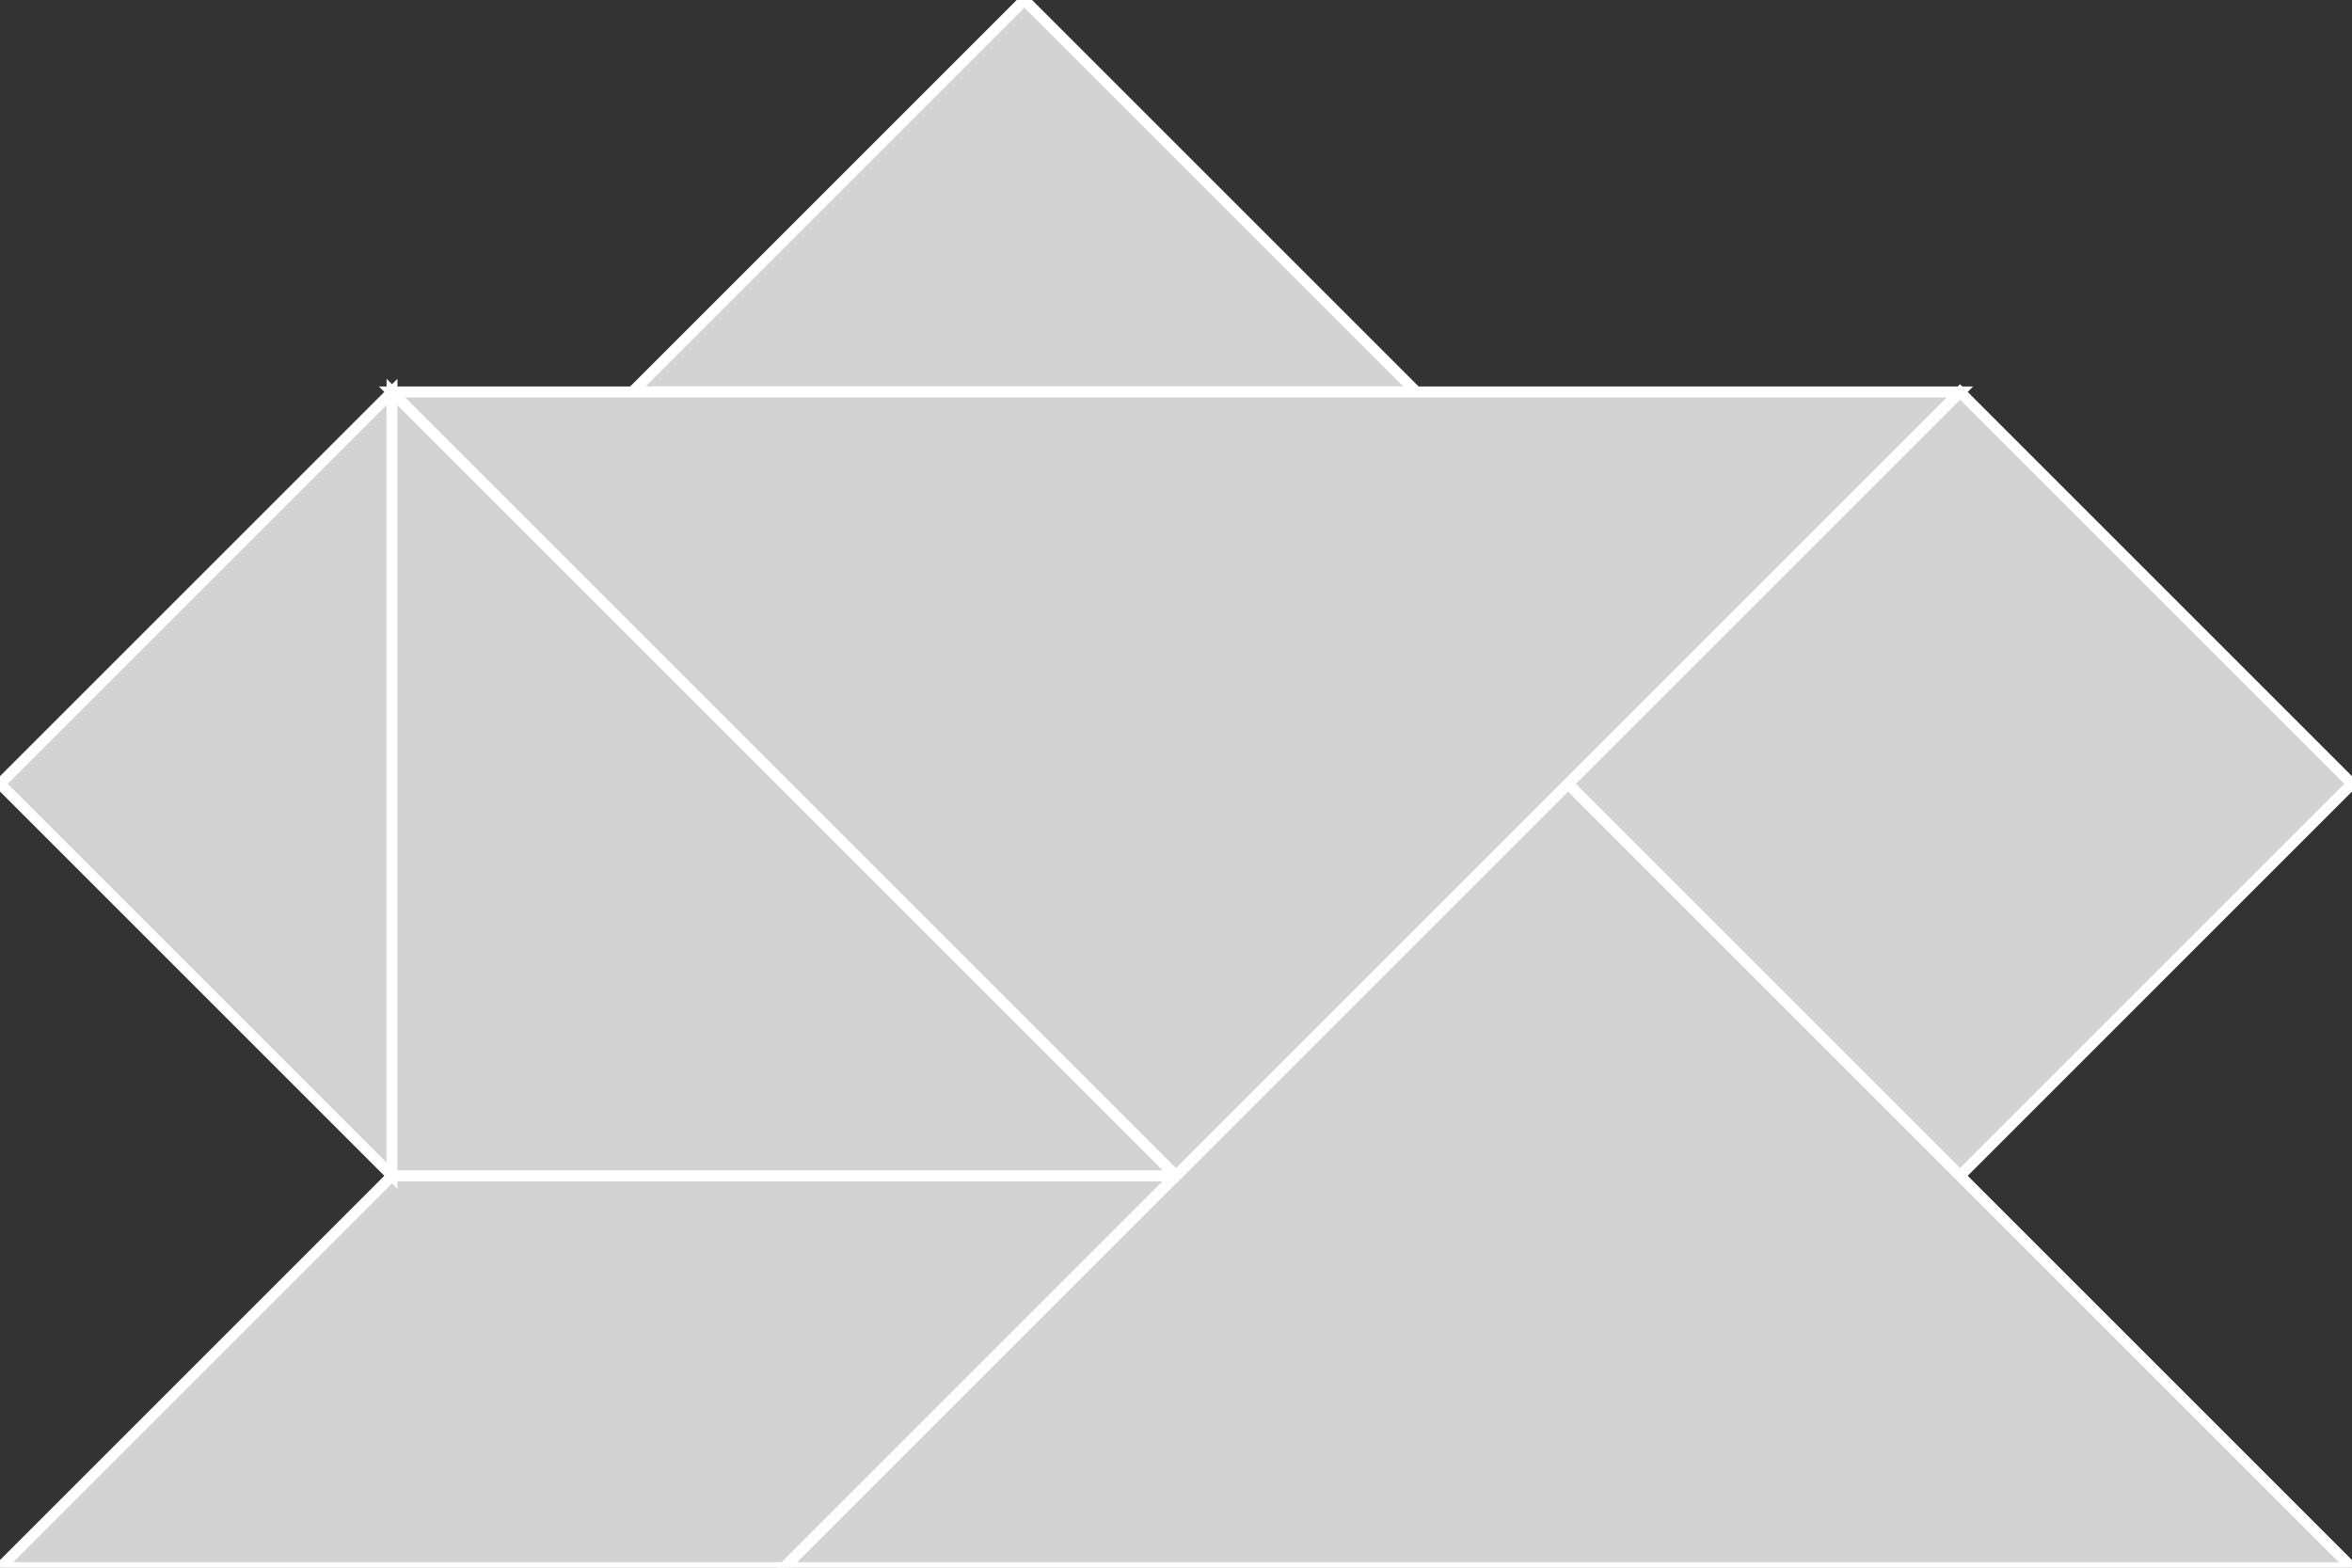 <?xml version="1.0" encoding="utf-8"?>
<svg baseProfile="full" height="100%" version="1.1" viewBox="0 0 216.333 144.222" width="100%" xmlns="http://www.w3.org/2000/svg" xmlns:ev="http://www.w3.org/2001/xml-events" xmlns:xlink="http://www.w3.org/1999/xlink"><rect x="0" y="0" width="216.333" height="144.222" fill="#333333" stroke="none"/><defs/><polygon fill="lightgray" id="1" points="180.278,108.167 216.333,72.111 180.278,36.056 144.222,72.111" stroke="white" strokewidth="1"/><polygon fill="lightgray" id="2" points="0.0,144.222 36.056,108.167 108.167,108.167 72.111,144.222" stroke="white" strokewidth="1"/><polygon fill="lightgray" id="3" points="130.278,36.056 58.167,36.056 94.222,0.0" stroke="white" strokewidth="1"/><polygon fill="lightgray" id="4" points="36.056,108.167 0.0,72.111 36.056,36.056" stroke="white" strokewidth="1"/><polygon fill="lightgray" id="5" points="108.167,108.167 36.056,108.167 36.056,36.056" stroke="white" strokewidth="1"/><polygon fill="lightgray" id="6" points="216.333,144.222 72.111,144.222 144.222,72.111" stroke="white" strokewidth="1"/><polygon fill="lightgray" id="7" points="108.167,108.167 180.278,36.056 36.056,36.056" stroke="white" strokewidth="1"/></svg>